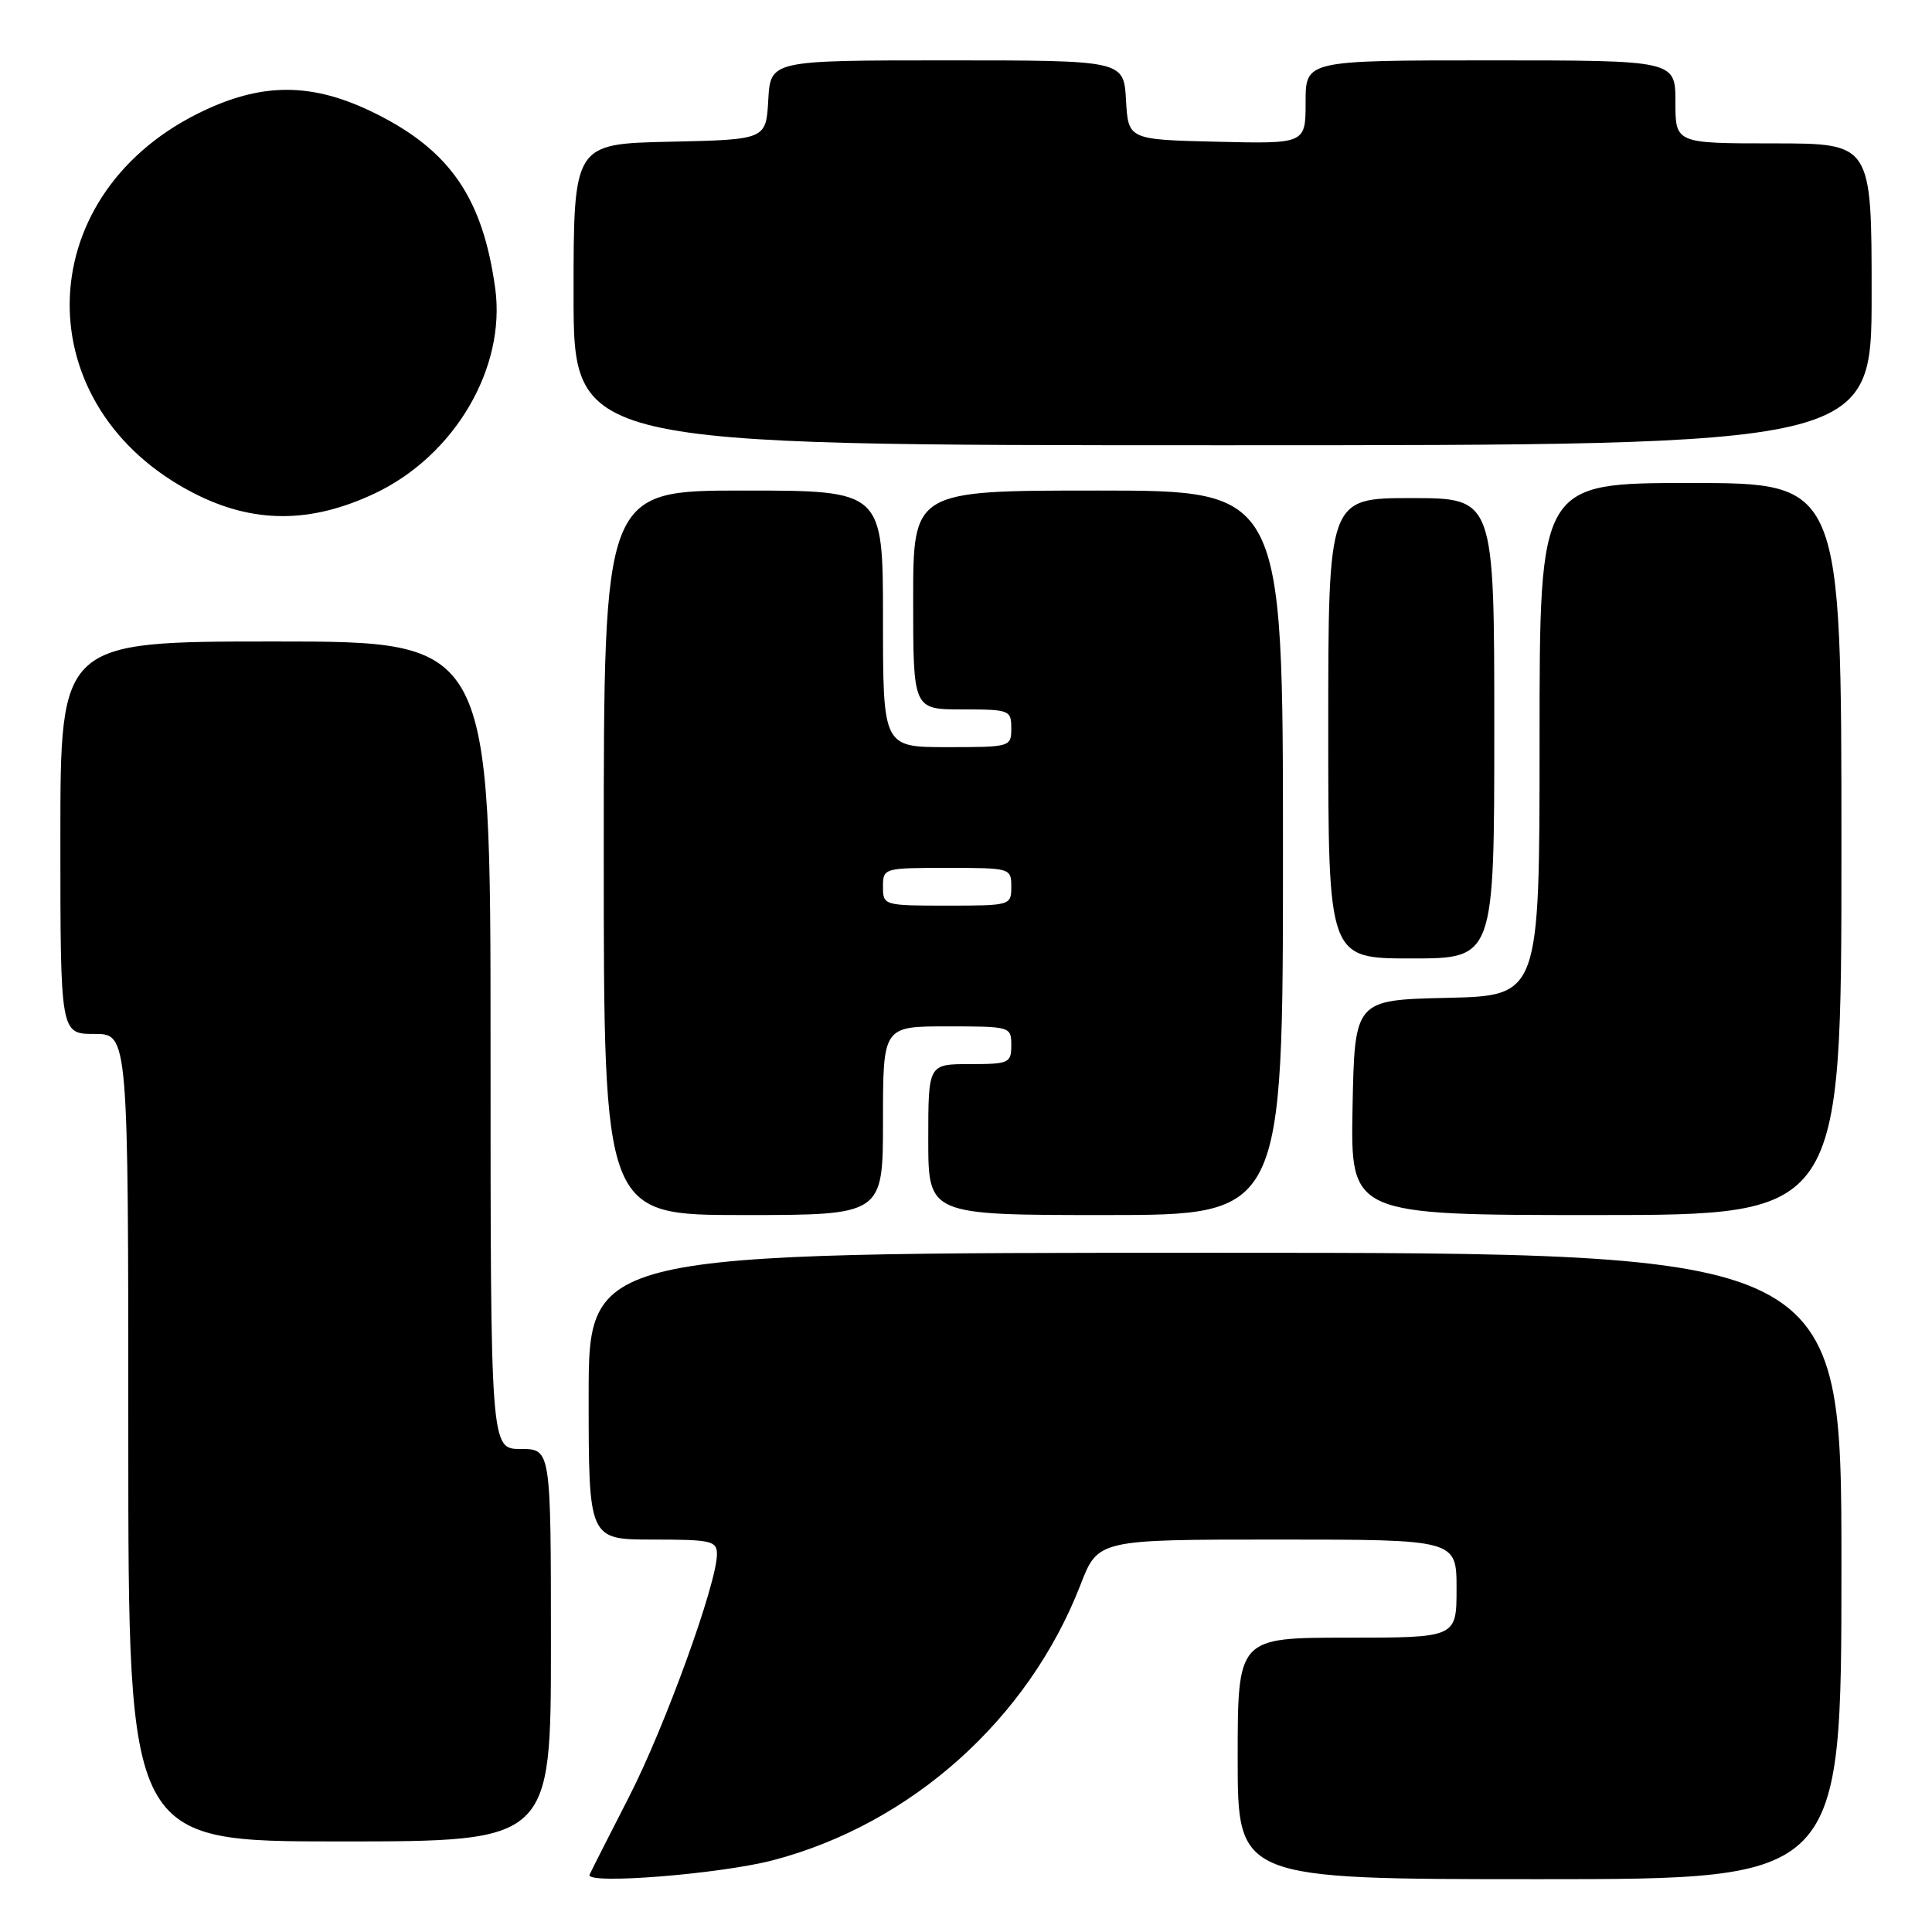 <?xml version="1.0" encoding="UTF-8" standalone="no"?>
<!DOCTYPE svg PUBLIC "-//W3C//DTD SVG 1.1//EN" "http://www.w3.org/Graphics/SVG/1.1/DTD/svg11.dtd" >
<svg xmlns="http://www.w3.org/2000/svg" xmlns:xlink="http://www.w3.org/1999/xlink" version="1.1" viewBox="0 0 256 256">
 <g >
 <path fill="currentColor"
d=" M 102.47 246.48 C 120.78 241.66 136.27 227.78 143.16 210.02 C 145.49 204.00 145.49 204.00 169.24 204.00 C 193.00 204.00 193.00 204.00 193.00 210.50 C 193.00 217.00 193.00 217.00 178.50 217.00 C 164.00 217.00 164.00 217.00 164.00 233.00 C 164.00 249.00 164.00 249.00 204.00 249.00 C 244.00 249.00 244.00 249.00 244.00 207.50 C 244.00 166.00 244.00 166.00 161.00 166.00 C 78.00 166.00 78.00 166.00 78.00 185.00 C 78.00 204.00 78.00 204.00 86.50 204.00 C 94.25 204.00 95.00 204.17 95.00 205.94 C 95.00 209.79 88.10 228.83 83.36 238.07 C 80.70 243.26 78.34 247.91 78.12 248.41 C 77.54 249.75 95.44 248.33 102.47 246.48 Z  M 73.00 218.00 C 73.00 192.00 73.00 192.00 69.00 192.00 C 65.00 192.00 65.00 192.00 65.00 138.50 C 65.00 85.00 65.00 85.00 36.50 85.00 C 8.00 85.00 8.00 85.00 8.00 111.00 C 8.00 137.00 8.00 137.00 12.50 137.00 C 17.00 137.00 17.00 137.00 17.00 190.50 C 17.00 244.00 17.00 244.00 45.00 244.00 C 73.00 244.00 73.00 244.00 73.00 218.00 Z  M 117.00 148.50 C 117.00 136.00 117.00 136.00 125.50 136.00 C 133.90 136.00 134.00 136.03 134.00 138.50 C 134.00 140.86 133.70 141.00 128.50 141.00 C 123.00 141.00 123.00 141.00 123.00 151.00 C 123.00 161.00 123.00 161.00 146.50 161.00 C 170.00 161.00 170.00 161.00 170.00 113.00 C 170.00 65.00 170.00 65.00 145.50 65.00 C 121.00 65.00 121.00 65.00 121.00 79.50 C 121.00 94.00 121.00 94.00 127.50 94.00 C 133.77 94.00 134.00 94.09 134.00 96.50 C 134.00 98.97 133.90 99.00 125.50 99.00 C 117.00 99.00 117.00 99.00 117.00 82.00 C 117.00 65.00 117.00 65.00 98.50 65.00 C 80.00 65.00 80.00 65.00 80.00 113.00 C 80.00 161.00 80.00 161.00 98.50 161.00 C 117.00 161.00 117.00 161.00 117.00 148.50 Z  M 244.00 112.50 C 244.00 64.00 244.00 64.00 224.00 64.00 C 204.00 64.00 204.00 64.00 204.00 97.97 C 204.00 131.94 204.00 131.94 191.75 132.22 C 179.50 132.50 179.50 132.50 179.22 146.75 C 178.95 161.00 178.95 161.00 211.47 161.00 C 244.00 161.00 244.00 161.00 244.00 112.50 Z  M 198.00 96.50 C 198.00 66.00 198.00 66.00 187.00 66.00 C 176.00 66.00 176.00 66.00 176.00 96.50 C 176.00 127.00 176.00 127.00 187.00 127.00 C 198.00 127.00 198.00 127.00 198.00 96.50 Z  M 49.64 65.39 C 60.23 60.39 67.06 48.77 65.62 38.22 C 63.98 26.30 59.68 19.99 49.82 15.07 C 41.37 10.85 34.63 10.85 26.19 15.06 C 3.79 26.26 3.53 54.02 25.72 65.37 C 33.57 69.39 41.15 69.39 49.64 65.39 Z  M 248.00 39.00 C 248.00 19.00 248.00 19.00 235.00 19.00 C 222.00 19.00 222.00 19.00 222.00 13.50 C 222.00 8.00 222.00 8.00 197.50 8.00 C 173.00 8.00 173.00 8.00 173.00 13.53 C 173.00 19.06 173.00 19.06 161.25 18.78 C 149.50 18.50 149.50 18.50 149.20 13.25 C 148.90 8.00 148.90 8.00 125.50 8.00 C 102.10 8.00 102.10 8.00 101.80 13.25 C 101.50 18.50 101.50 18.50 88.75 18.78 C 76.00 19.06 76.00 19.06 76.00 39.03 C 76.00 59.00 76.00 59.00 162.00 59.00 C 248.00 59.00 248.00 59.00 248.00 39.00 Z  M 117.00 117.50 C 117.00 115.03 117.10 115.00 125.50 115.00 C 133.90 115.00 134.00 115.03 134.00 117.50 C 134.00 119.97 133.90 120.00 125.50 120.00 C 117.10 120.00 117.00 119.97 117.00 117.50 Z "/>
</g>
</svg>